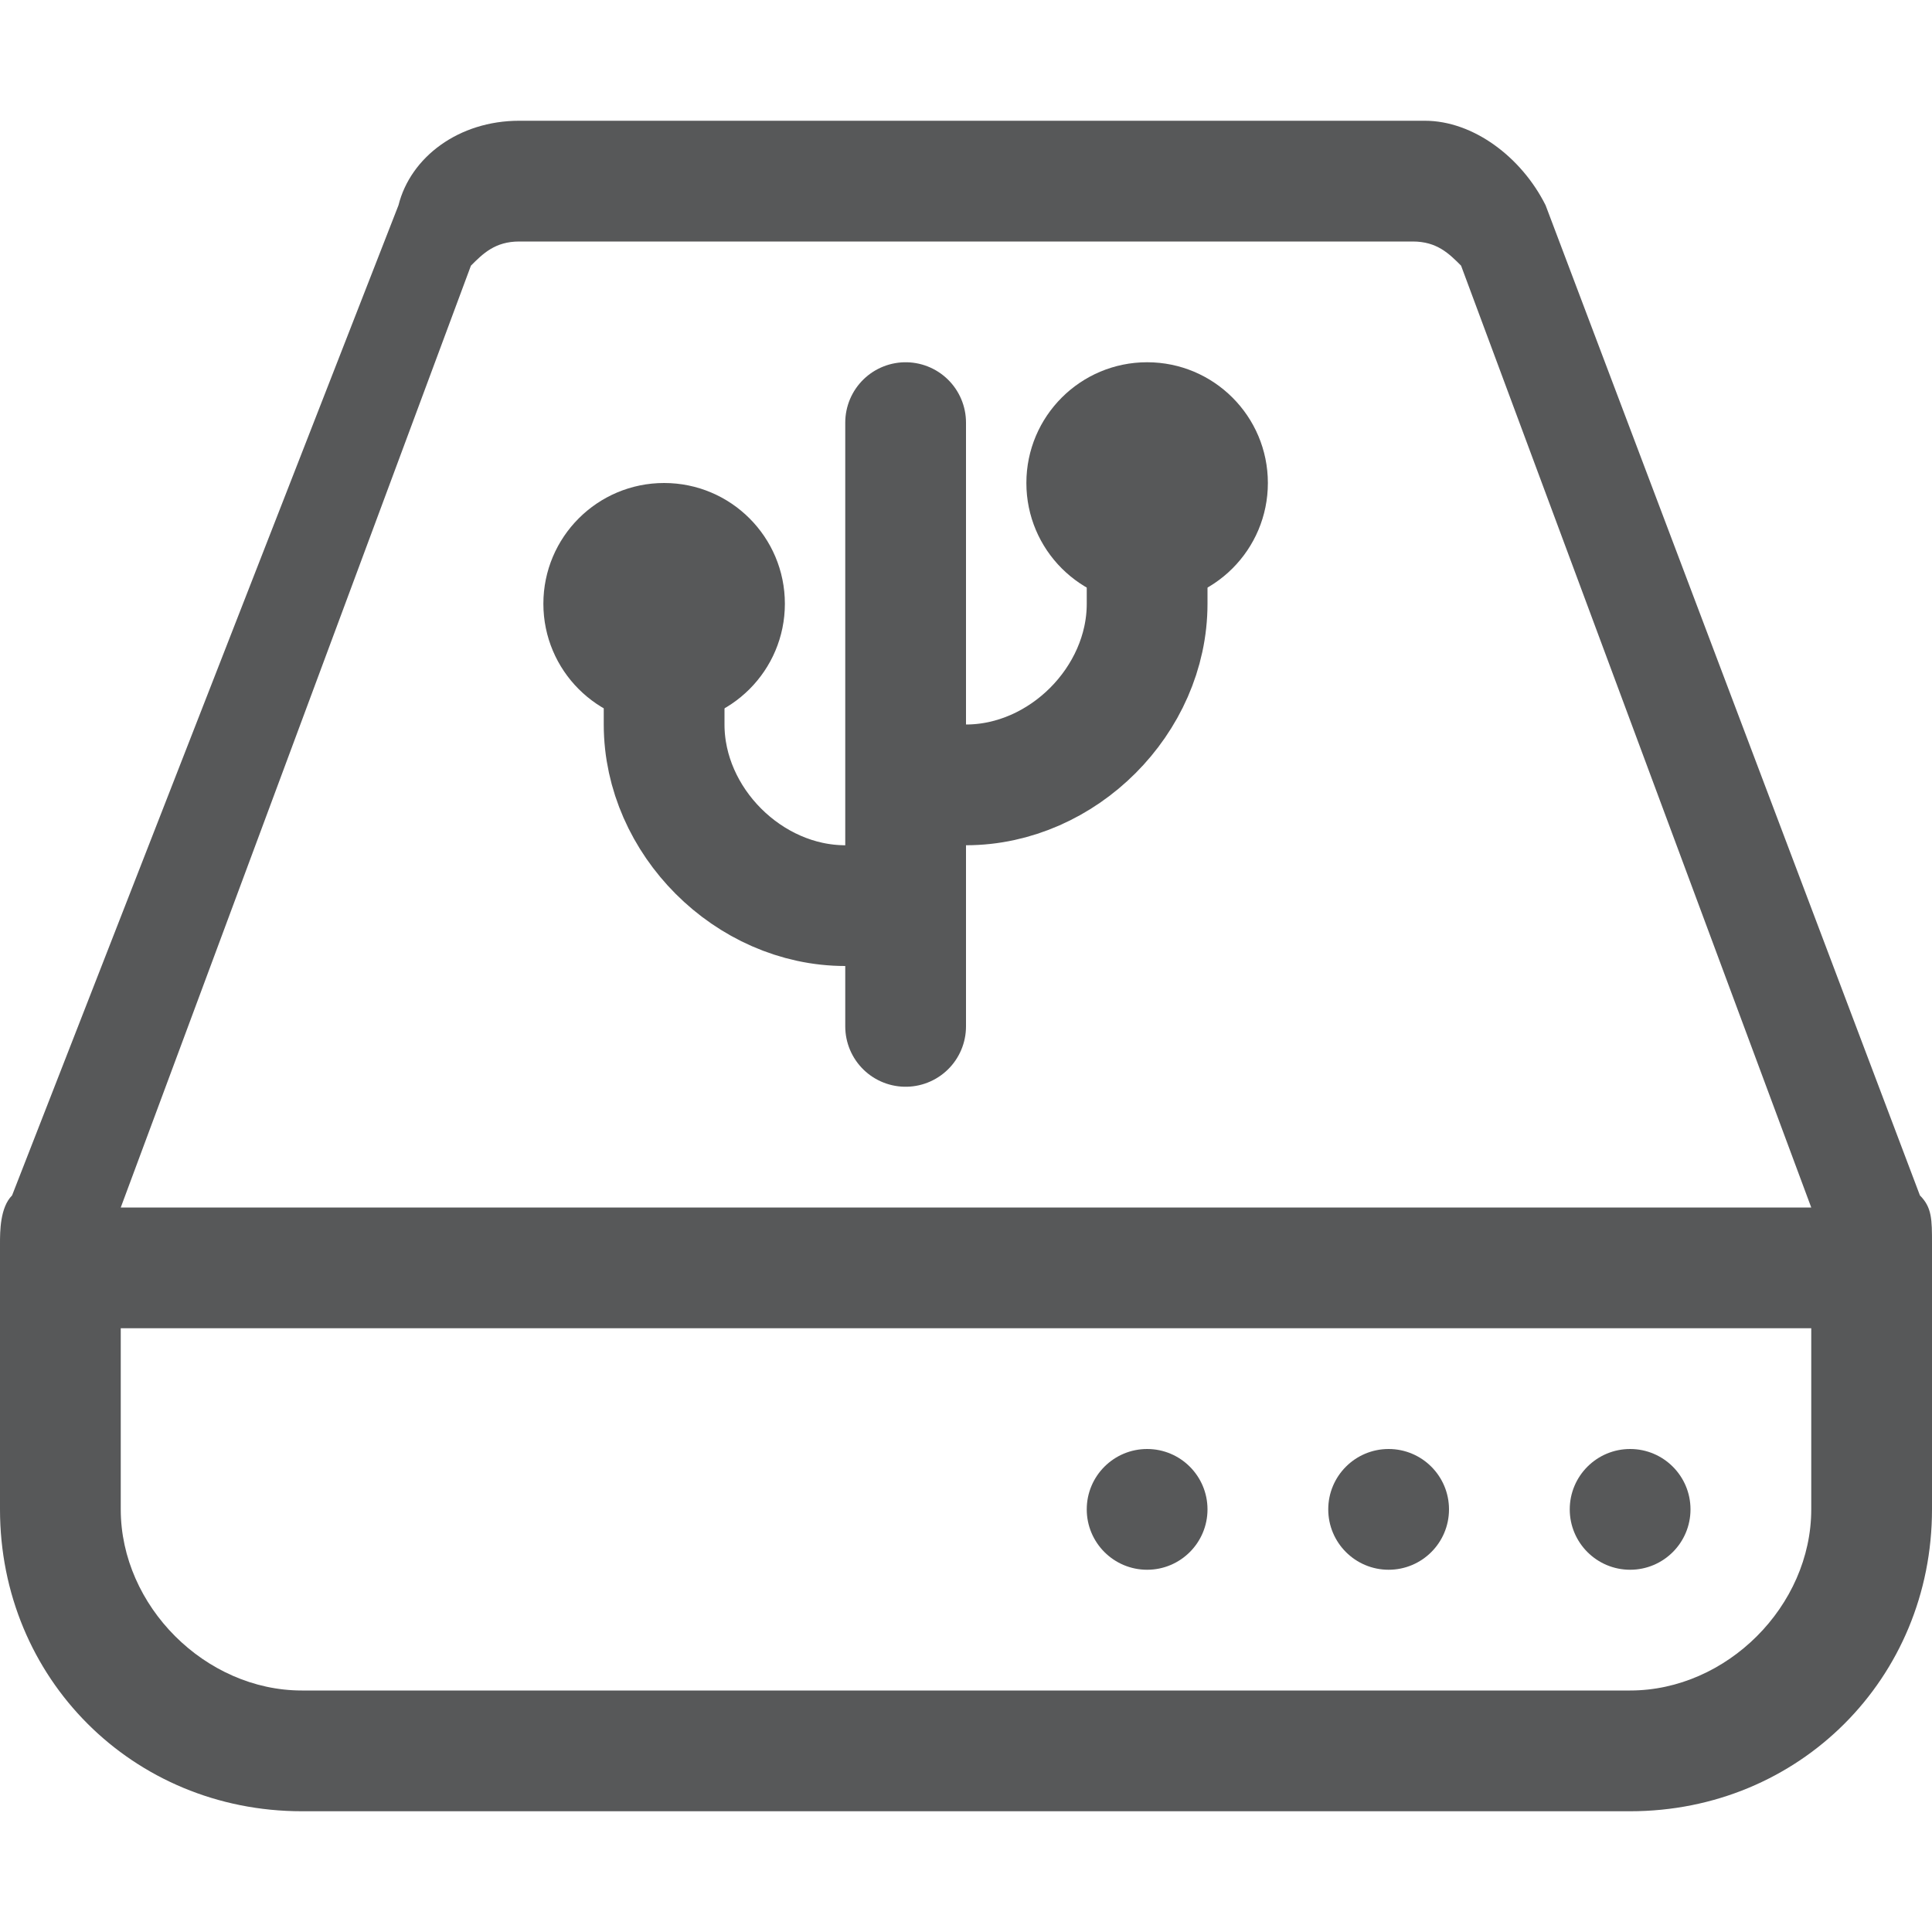 <?xml version="1.0" encoding="utf-8"?>
<!-- Generator: Adobe Illustrator 21.0.0, SVG Export Plug-In . SVG Version: 6.00 Build 0)  -->
<svg version="1.1" id="图层_1" xmlns="http://www.w3.org/2000/svg" xmlns:xlink="http://www.w3.org/1999/xlink" x="0px" y="0px"
	 viewBox="0 0 16 16" style="enable-background:new 0 0 16 16;" xml:space="preserve">
<style type="text/css">
	.st0{opacity:0.75;}
	.st1{fill:#1F2022;}
	.st2{fill:none;stroke:#1F2022;stroke-linecap:round;stroke-miterlimit:10;}
</style>
<g class="st0">
	<path class="st1" d="M16,10.3c0-0.2,0-0.3-0.1-0.4l-3.1-8.2C12.6,1.3,12.2,1,11.8,1H4.3c-0.5,0-0.9,0.3-1,0.7L0.1,9.9
		C0,10,0,10.2,0,10.3v2.2C0,13.9,1.1,15,2.5,15h11c1.4,0,2.5-1.1,2.5-2.5V10.3z M15,12.5c0,0.8-0.7,1.5-1.5,1.5h-11
		C1.7,14,1,13.3,1,12.5V11h14V12.5z M3.9,2.2C4,2.1,4.1,2,4.3,2h7.4c0.2,0,0.3,0.1,0.4,0.2L15,10H1L3.9,2.2z"/>
	<circle class="st1" cx="9.5" cy="12.5" r="0.5"/>
	<circle class="st1" cx="11.5" cy="12.5" r="0.5"/>
	<circle class="st1" cx="13.5" cy="12.5" r="0.5"/>
</g>
<g class="st0">
	<path class="st2" d="M7,7.5L7,7.5C6.2,7.5,5.5,6.8,5.5,6V5"/>
	<path class="st2" d="M8,6.5L8,6.5c0.8,0,1.5-0.7,1.5-1.5V4"/>
	<line class="st2" x1="7.5" y1="3.5" x2="7.5" y2="8.5"/>
	<circle class="st1" cx="5.5" cy="5" r="1"/>
	<circle class="st1" cx="9.5" cy="4" r="1"/>
</g>
</svg>
